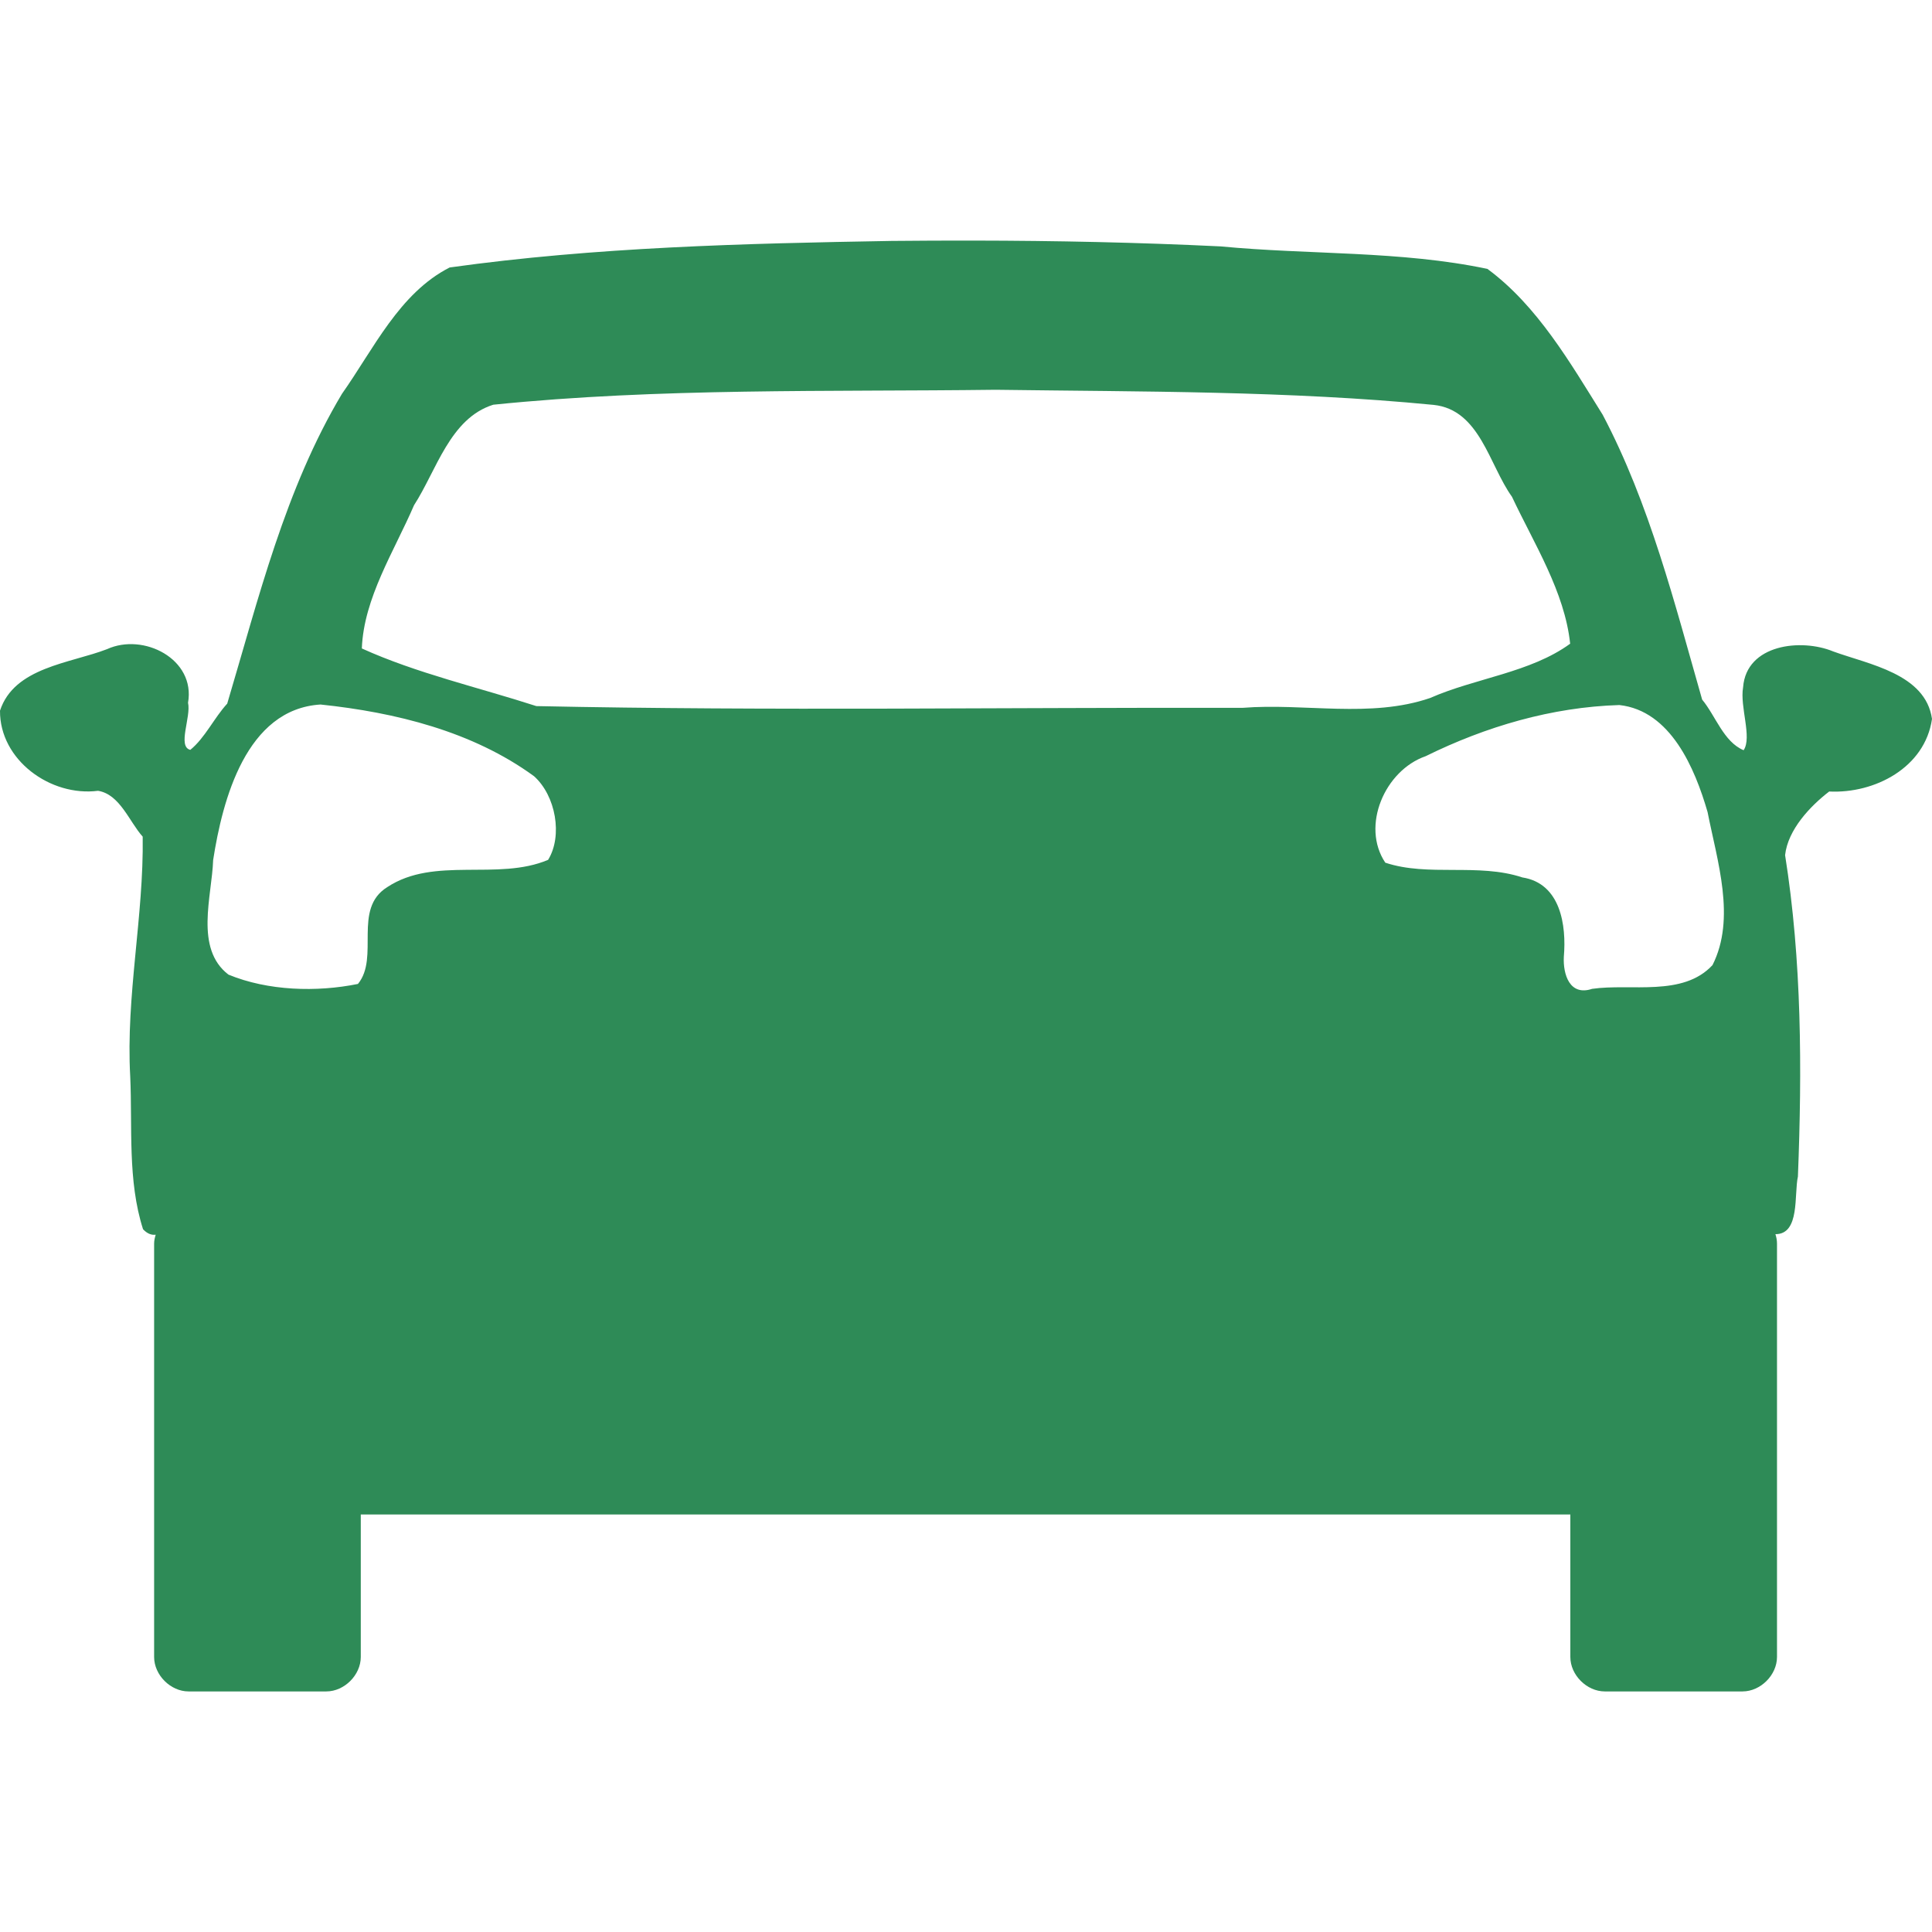 <?xml version="1.0" encoding="iso-8859-1"?>
<svg version="1.1" id="Capa_1" xmlns="http://www.w3.org/2000/svg" xmlns:xlink="http://www.w3.org/1999/xlink" x="0px" y="0px"
	 viewBox="0 0 343.564 343.564" style="enable-background:new 0 0 343.564 343.564;" xml:space="preserve">
<g>
	<path id="rect3000" style="fill:rgb(46, 139, 87);" d="M173.154,42.782c-4.879-0.007-9.747,0.015-14.625,0.062
		c-26.215,0.454-52.593,1.091-78.562,4.719c-8.962,4.556-13.559,14.557-19.156,22.469c-10.121,16.935-14.83,36.395-20.406,55.094
		c-2.339,2.543-3.939,6.082-6.562,8.219c-2.347-0.567,0.17-5.86-0.406-8.375c1.374-7.769-7.925-12.499-14.406-9.531
		C12.471,117.973,2.53,118.644,0,126.377c-0.066,8.768,8.979,15.333,17.438,14.25c3.893,0.635,5.543,5.487,7.938,8.156
		c0.203,14.162-3.015,28.359-2.219,42.625c0.409,9.027-0.495,18.522,2.281,27.188c0.782,0.824,1.532,1.063,2.25,0.969
		c-0.157,0.517-0.281,1.047-0.281,1.594v73.5c0.002,3.206,2.919,6.125,6.125,6.125h24.5c3.206-0.002,6.125-2.919,6.125-6.125
		v-25.344h215.094v25.344c0,3.206,2.919,6.123,6.125,6.125h24.5c3.207-0.002,6.123-2.919,6.125-6.125v-73.5
		c0-0.581-0.105-1.142-0.281-1.688c4.407,0.024,3.294-7.081,4-10.25c0.747-19.036,0.695-38.405-2.281-57.156
		c0.502-4.539,4.483-8.732,7.844-11.312c8.095,0.399,17.037-4.245,18.281-12.906c-1.145-8.044-11.232-9.686-17.562-12
		c-5.729-2.37-15.455-1.261-16.031,6.375c-0.608,3.478,1.638,8.892,0.094,11.188c-3.558-1.488-4.975-6.11-7.375-9
		c-4.885-17.083-9.318-34.783-17.688-50.656c-5.771-9.232-11.594-19.375-20.5-25.938c-15.439-3.253-31.684-2.49-47.438-4
		C202.442,43.107,187.791,42.804,173.154,42.782L173.154,42.782z M177.061,69.313c25.941,0.353,52.106,0.177,77.875,2.688
		c8.233,0.861,9.867,10.684,13.938,16.344c3.927,8.354,9.366,16.868,10.344,26.125c-7.069,5.154-16.861,6.109-24.906,9.656
		c-10.624,3.641-22.293,0.869-33.375,1.75c-41.853-0.099-83.735,0.574-125.562-0.312c-10.293-3.332-21.316-5.84-31.031-10.25
		c0.35-8.995,5.758-17.284,9.281-25.469c4.008-6.196,6.391-15.464,14.094-17.875C117.252,68.953,147.34,69.687,177.061,69.313z
		 M56.998,125.282c13.334,1.4,27.048,4.778,37.969,12.75c3.873,3.462,5.132,10.617,2.5,14.875
		c-9.006,3.799-20.215-0.687-28.594,4.844c-6.223,3.867-1.329,12.478-5.219,17.219c-7.341,1.496-16.012,1.238-23.031-1.656
		c-6.058-4.659-2.936-13.924-2.719-20.375C39.576,142.195,43.777,126.104,56.998,125.282z M287.967,125.376
		c9.12,1.001,13.437,11.245,15.688,19.031c1.716,8.718,5.076,18.898,0.875,27.219c-5.284,5.685-14.476,3.224-21.406,4.219
		c-3.97,1.327-5.186-2.528-5.031-5.688c0.489-5.643-0.585-13.071-7.375-14.125c-7.845-2.604-16.745-0.075-24.375-2.625
		c-4.358-6.522-0.092-16.41,7.188-18.938C264.197,129.206,275.948,125.738,287.967,125.376L287.967,125.376z"/>
</g>
<g>
</g>
<g>
</g>
<g>
</g>
<g>
</g>
<g>
</g>
<g>
</g>
<g>
</g>
<g>
</g>
<g>
</g>
<g>
</g>
<g>
</g>
<g>
</g>
<g>
</g>
<g>
</g>
<g>
</g>
</svg>
